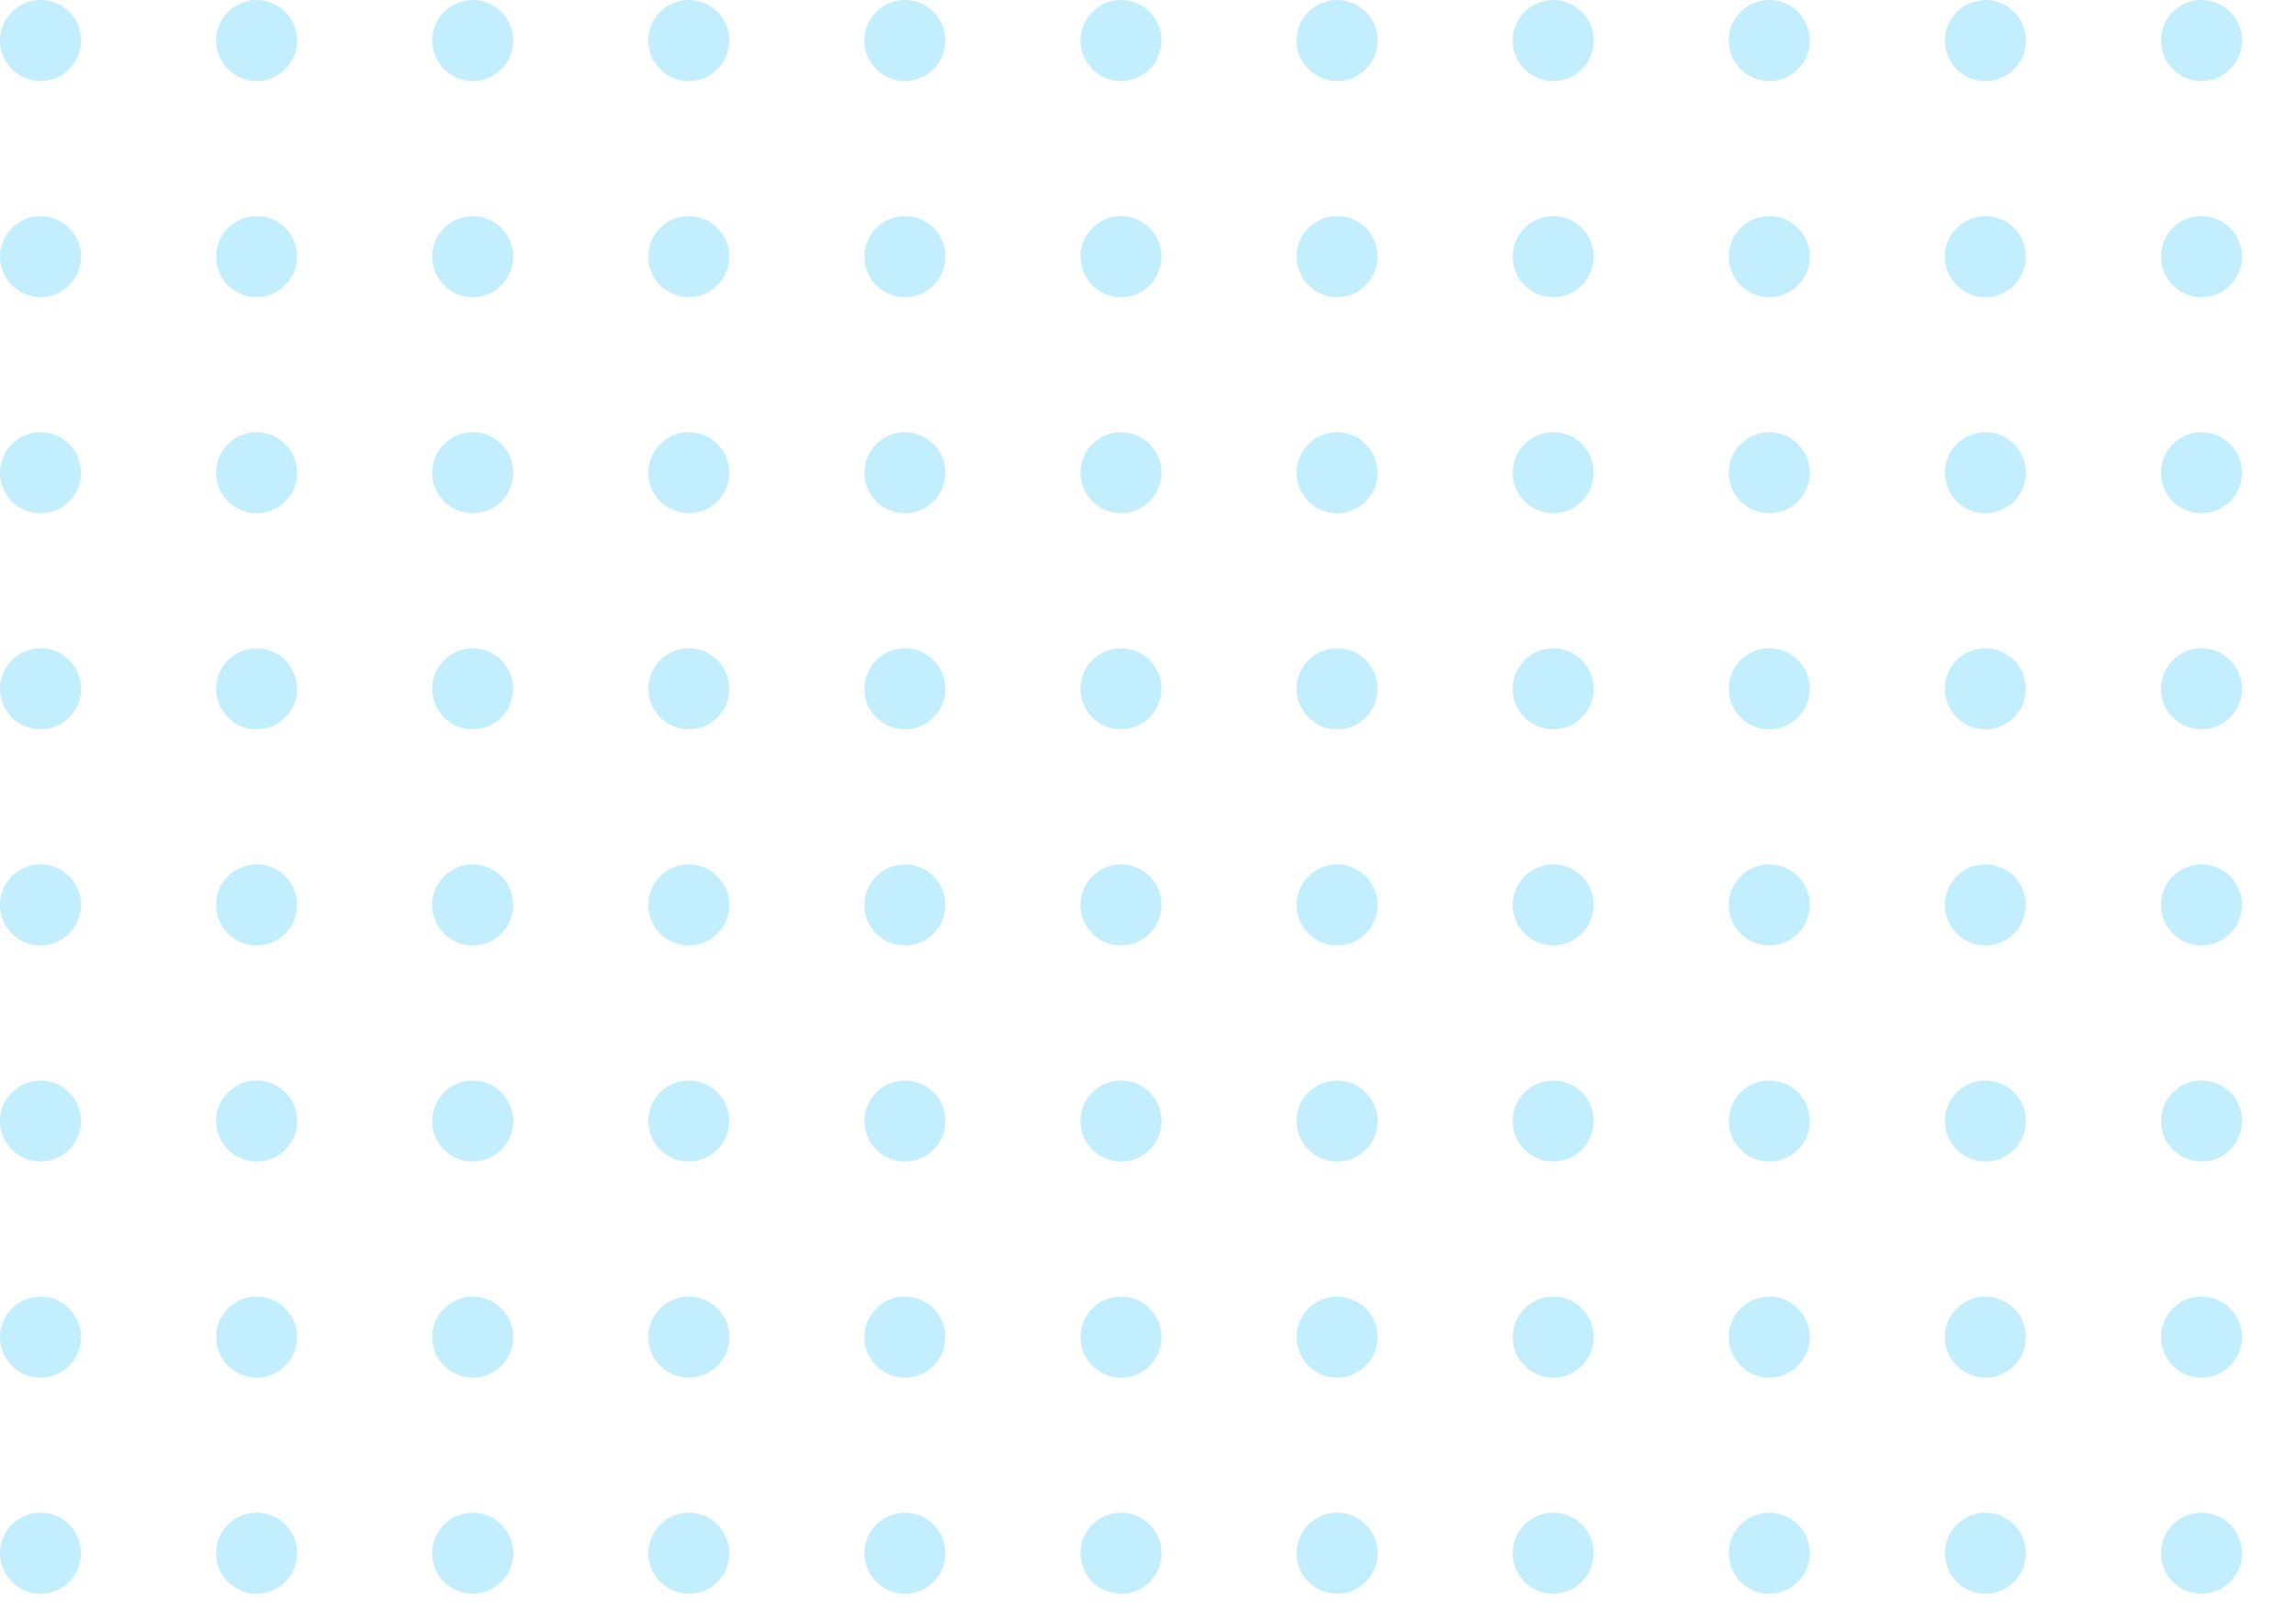 <svg xmlns="http://www.w3.org/2000/svg" xmlns:xlink="http://www.w3.org/1999/xlink" width="340" height="240" viewBox="0 0 340 240">
  <defs>
    <clipPath id="clip-path">
      <rect width="340" height="240" fill="none"/>
    </clipPath>
  </defs>
  <g id="gc-b" clip-path="url(#clip-path)">
    <g transform="translate(-733 -476)">
      <circle id="Ellipse_2" data-name="Ellipse 2" cx="6" cy="6" r="6" transform="translate(733 476)" fill="rgba(83,206,248,0.35)"/>
    </g>
    <g transform="translate(-701 -476)">
      <circle id="Ellipse_2-2" data-name="Ellipse 2" cx="6" cy="6" r="6" transform="translate(733 476)" fill="rgba(83,206,248,0.35)"/>
    </g>
    <g transform="translate(-669 -476)">
      <circle id="Ellipse_2-3" data-name="Ellipse 2" cx="6" cy="6" r="6" transform="translate(733 476)" fill="rgba(83,206,248,0.35)"/>
    </g>
    <g transform="translate(-637 -476)">
      <circle id="Ellipse_2-4" data-name="Ellipse 2" cx="6" cy="6" r="6" transform="translate(733 476)" fill="rgba(83,206,248,0.35)"/>
    </g>
    <g transform="translate(-605 -476)">
      <circle id="Ellipse_2-5" data-name="Ellipse 2" cx="6" cy="6" r="6" transform="translate(733 476)" fill="rgba(83,206,248,0.35)"/>
    </g>
    <g transform="translate(-573 -476)">
      <circle id="Ellipse_2-6" data-name="Ellipse 2" cx="6" cy="6" r="6" transform="translate(733 476)" fill="rgba(83,206,248,0.35)"/>
    </g>
    <g transform="translate(-541 -476)">
      <circle id="Ellipse_2-7" data-name="Ellipse 2" cx="6" cy="6" r="6" transform="translate(733 476)" fill="rgba(83,206,248,0.35)"/>
    </g>
    <g transform="translate(-509 -476)">
      <circle id="Ellipse_2-8" data-name="Ellipse 2" cx="6" cy="6" r="6" transform="translate(733 476)" fill="rgba(83,206,248,0.35)"/>
    </g>
    <g transform="translate(-477 -476)">
      <circle id="Ellipse_2-9" data-name="Ellipse 2" cx="6" cy="6" r="6" transform="translate(733 476)" fill="rgba(83,206,248,0.35)"/>
    </g>
    <g transform="translate(-445 -476)">
      <circle id="Ellipse_2-10" data-name="Ellipse 2" cx="6" cy="6" r="6" transform="translate(733 476)" fill="rgba(83,206,248,0.35)"/>
    </g>
    <g transform="translate(-413 -476)">
      <circle id="Ellipse_2-11" data-name="Ellipse 2" cx="6" cy="6" r="6" transform="translate(733 476)" fill="rgba(83,206,248,0.35)"/>
    </g>
    <g transform="translate(-733 -444)">
      <circle id="Ellipse_2-12" data-name="Ellipse 2" cx="6" cy="6" r="6" transform="translate(733 476)" fill="rgba(83,206,248,0.35)"/>
    </g>
    <g transform="translate(-701 -444)">
      <circle id="Ellipse_2-13" data-name="Ellipse 2" cx="6" cy="6" r="6" transform="translate(733 476)" fill="rgba(83,206,248,0.35)"/>
    </g>
    <g transform="translate(-669 -444)">
      <circle id="Ellipse_2-14" data-name="Ellipse 2" cx="6" cy="6" r="6" transform="translate(733 476)" fill="rgba(83,206,248,0.35)"/>
    </g>
    <g transform="translate(-637 -444)">
      <circle id="Ellipse_2-15" data-name="Ellipse 2" cx="6" cy="6" r="6" transform="translate(733 476)" fill="rgba(83,206,248,0.35)"/>
    </g>
    <g transform="translate(-605 -444)">
      <circle id="Ellipse_2-16" data-name="Ellipse 2" cx="6" cy="6" r="6" transform="translate(733 476)" fill="rgba(83,206,248,0.35)"/>
    </g>
    <g transform="translate(-573 -444)">
      <circle id="Ellipse_2-17" data-name="Ellipse 2" cx="6" cy="6" r="6" transform="translate(733 476)" fill="rgba(83,206,248,0.35)"/>
    </g>
    <g transform="translate(-541 -444)">
      <circle id="Ellipse_2-18" data-name="Ellipse 2" cx="6" cy="6" r="6" transform="translate(733 476)" fill="rgba(83,206,248,0.35)"/>
    </g>
    <g transform="translate(-509 -444)">
      <circle id="Ellipse_2-19" data-name="Ellipse 2" cx="6" cy="6" r="6" transform="translate(733 476)" fill="rgba(83,206,248,0.35)"/>
    </g>
    <g transform="translate(-477 -444)">
      <circle id="Ellipse_2-20" data-name="Ellipse 2" cx="6" cy="6" r="6" transform="translate(733 476)" fill="rgba(83,206,248,0.35)"/>
    </g>
    <g transform="translate(-445 -444)">
      <circle id="Ellipse_2-21" data-name="Ellipse 2" cx="6" cy="6" r="6" transform="translate(733 476)" fill="rgba(83,206,248,0.35)"/>
    </g>
    <g transform="translate(-413 -444)">
      <circle id="Ellipse_2-22" data-name="Ellipse 2" cx="6" cy="6" r="6" transform="translate(733 476)" fill="rgba(83,206,248,0.35)"/>
    </g>
    <g transform="translate(-733 -412)">
      <circle id="Ellipse_2-23" data-name="Ellipse 2" cx="6" cy="6" r="6" transform="translate(733 476)" fill="rgba(83,206,248,0.35)"/>
    </g>
    <g transform="translate(-701 -412)">
      <circle id="Ellipse_2-24" data-name="Ellipse 2" cx="6" cy="6" r="6" transform="translate(733 476)" fill="rgba(83,206,248,0.35)"/>
    </g>
    <g transform="translate(-669 -412)">
      <circle id="Ellipse_2-25" data-name="Ellipse 2" cx="6" cy="6" r="6" transform="translate(733 476)" fill="rgba(83,206,248,0.35)"/>
    </g>
    <g transform="translate(-637 -412)">
      <circle id="Ellipse_2-26" data-name="Ellipse 2" cx="6" cy="6" r="6" transform="translate(733 476)" fill="rgba(83,206,248,0.35)"/>
    </g>
    <g transform="translate(-605 -412)">
      <circle id="Ellipse_2-27" data-name="Ellipse 2" cx="6" cy="6" r="6" transform="translate(733 476)" fill="rgba(83,206,248,0.35)"/>
    </g>
    <g transform="translate(-573 -412)">
      <circle id="Ellipse_2-28" data-name="Ellipse 2" cx="6" cy="6" r="6" transform="translate(733 476)" fill="rgba(83,206,248,0.35)"/>
    </g>
    <g transform="translate(-541 -412)">
      <circle id="Ellipse_2-29" data-name="Ellipse 2" cx="6" cy="6" r="6" transform="translate(733 476)" fill="rgba(83,206,248,0.35)"/>
    </g>
    <g transform="translate(-509 -412)">
      <circle id="Ellipse_2-30" data-name="Ellipse 2" cx="6" cy="6" r="6" transform="translate(733 476)" fill="rgba(83,206,248,0.35)"/>
    </g>
    <g transform="translate(-477 -412)">
      <circle id="Ellipse_2-31" data-name="Ellipse 2" cx="6" cy="6" r="6" transform="translate(733 476)" fill="rgba(83,206,248,0.35)"/>
    </g>
    <g transform="translate(-445 -412)">
      <circle id="Ellipse_2-32" data-name="Ellipse 2" cx="6" cy="6" r="6" transform="translate(733 476)" fill="rgba(83,206,248,0.35)"/>
    </g>
    <g transform="translate(-413 -412)">
      <circle id="Ellipse_2-33" data-name="Ellipse 2" cx="6" cy="6" r="6" transform="translate(733 476)" fill="rgba(83,206,248,0.35)"/>
    </g>
    <g transform="translate(-733 -380)">
      <circle id="Ellipse_2-34" data-name="Ellipse 2" cx="6" cy="6" r="6" transform="translate(733 476)" fill="rgba(83,206,248,0.35)"/>
    </g>
    <g transform="translate(-701 -380)">
      <circle id="Ellipse_2-35" data-name="Ellipse 2" cx="6" cy="6" r="6" transform="translate(733 476)" fill="rgba(83,206,248,0.35)"/>
    </g>
    <g transform="translate(-669 -380)">
      <circle id="Ellipse_2-36" data-name="Ellipse 2" cx="6" cy="6" r="6" transform="translate(733 476)" fill="rgba(83,206,248,0.35)"/>
    </g>
    <g transform="translate(-637 -380)">
      <circle id="Ellipse_2-37" data-name="Ellipse 2" cx="6" cy="6" r="6" transform="translate(733 476)" fill="rgba(83,206,248,0.35)"/>
    </g>
    <g transform="translate(-605 -380)">
      <circle id="Ellipse_2-38" data-name="Ellipse 2" cx="6" cy="6" r="6" transform="translate(733 476)" fill="rgba(83,206,248,0.35)"/>
    </g>
    <g transform="translate(-573 -380)">
      <circle id="Ellipse_2-39" data-name="Ellipse 2" cx="6" cy="6" r="6" transform="translate(733 476)" fill="rgba(83,206,248,0.35)"/>
    </g>
    <g transform="translate(-541 -380)">
      <circle id="Ellipse_2-40" data-name="Ellipse 2" cx="6" cy="6" r="6" transform="translate(733 476)" fill="rgba(83,206,248,0.35)"/>
    </g>
    <g transform="translate(-509 -380)">
      <circle id="Ellipse_2-41" data-name="Ellipse 2" cx="6" cy="6" r="6" transform="translate(733 476)" fill="rgba(83,206,248,0.35)"/>
    </g>
    <g transform="translate(-477 -380)">
      <circle id="Ellipse_2-42" data-name="Ellipse 2" cx="6" cy="6" r="6" transform="translate(733 476)" fill="rgba(83,206,248,0.35)"/>
    </g>
    <g transform="translate(-445 -380)">
      <circle id="Ellipse_2-43" data-name="Ellipse 2" cx="6" cy="6" r="6" transform="translate(733 476)" fill="rgba(83,206,248,0.35)"/>
    </g>
    <g transform="translate(-413 -380)">
      <circle id="Ellipse_2-44" data-name="Ellipse 2" cx="6" cy="6" r="6" transform="translate(733 476)" fill="rgba(83,206,248,0.35)"/>
    </g>
    <g transform="translate(-733 -348)">
      <circle id="Ellipse_2-45" data-name="Ellipse 2" cx="6" cy="6" r="6" transform="translate(733 476)" fill="rgba(83,206,248,0.35)"/>
    </g>
    <g transform="translate(-701 -348)">
      <circle id="Ellipse_2-46" data-name="Ellipse 2" cx="6" cy="6" r="6" transform="translate(733 476)" fill="rgba(83,206,248,0.35)"/>
    </g>
    <g transform="translate(-669 -348)">
      <circle id="Ellipse_2-47" data-name="Ellipse 2" cx="6" cy="6" r="6" transform="translate(733 476)" fill="rgba(83,206,248,0.35)"/>
    </g>
    <g transform="translate(-637 -348)">
      <circle id="Ellipse_2-48" data-name="Ellipse 2" cx="6" cy="6" r="6" transform="translate(733 476)" fill="rgba(83,206,248,0.35)"/>
    </g>
    <g transform="translate(-605 -348)">
      <circle id="Ellipse_2-49" data-name="Ellipse 2" cx="6" cy="6" r="6" transform="translate(733 476)" fill="rgba(83,206,248,0.35)"/>
    </g>
    <g transform="translate(-573 -348)">
      <circle id="Ellipse_2-50" data-name="Ellipse 2" cx="6" cy="6" r="6" transform="translate(733 476)" fill="rgba(83,206,248,0.35)"/>
    </g>
    <g transform="translate(-541 -348)">
      <circle id="Ellipse_2-51" data-name="Ellipse 2" cx="6" cy="6" r="6" transform="translate(733 476)" fill="rgba(83,206,248,0.35)"/>
    </g>
    <g transform="translate(-509 -348)">
      <circle id="Ellipse_2-52" data-name="Ellipse 2" cx="6" cy="6" r="6" transform="translate(733 476)" fill="rgba(83,206,248,0.35)"/>
    </g>
    <g transform="translate(-477 -348)">
      <circle id="Ellipse_2-53" data-name="Ellipse 2" cx="6" cy="6" r="6" transform="translate(733 476)" fill="rgba(83,206,248,0.35)"/>
    </g>
    <g transform="translate(-445 -348)">
      <circle id="Ellipse_2-54" data-name="Ellipse 2" cx="6" cy="6" r="6" transform="translate(733 476)" fill="rgba(83,206,248,0.35)"/>
    </g>
    <g transform="translate(-413 -348)">
      <circle id="Ellipse_2-55" data-name="Ellipse 2" cx="6" cy="6" r="6" transform="translate(733 476)" fill="rgba(83,206,248,0.35)"/>
    </g>
    <g transform="translate(-733 -316)">
      <circle id="Ellipse_2-56" data-name="Ellipse 2" cx="6" cy="6" r="6" transform="translate(733 476)" fill="rgba(83,206,248,0.35)"/>
    </g>
    <g transform="translate(-701 -316)">
      <circle id="Ellipse_2-57" data-name="Ellipse 2" cx="6" cy="6" r="6" transform="translate(733 476)" fill="rgba(83,206,248,0.35)"/>
    </g>
    <g transform="translate(-669 -316)">
      <circle id="Ellipse_2-58" data-name="Ellipse 2" cx="6" cy="6" r="6" transform="translate(733 476)" fill="rgba(83,206,248,0.35)"/>
    </g>
    <g transform="translate(-637 -316)">
      <circle id="Ellipse_2-59" data-name="Ellipse 2" cx="6" cy="6" r="6" transform="translate(733 476)" fill="rgba(83,206,248,0.35)"/>
    </g>
    <g transform="translate(-605 -316)">
      <circle id="Ellipse_2-60" data-name="Ellipse 2" cx="6" cy="6" r="6" transform="translate(733 476)" fill="rgba(83,206,248,0.35)"/>
    </g>
    <g transform="translate(-573 -316)">
      <circle id="Ellipse_2-61" data-name="Ellipse 2" cx="6" cy="6" r="6" transform="translate(733 476)" fill="rgba(83,206,248,0.35)"/>
    </g>
    <g transform="translate(-541 -316)">
      <circle id="Ellipse_2-62" data-name="Ellipse 2" cx="6" cy="6" r="6" transform="translate(733 476)" fill="rgba(83,206,248,0.35)"/>
    </g>
    <g transform="translate(-509 -316)">
      <circle id="Ellipse_2-63" data-name="Ellipse 2" cx="6" cy="6" r="6" transform="translate(733 476)" fill="rgba(83,206,248,0.35)"/>
    </g>
    <g transform="translate(-477 -316)">
      <circle id="Ellipse_2-64" data-name="Ellipse 2" cx="6" cy="6" r="6" transform="translate(733 476)" fill="rgba(83,206,248,0.35)"/>
    </g>
    <g transform="translate(-445 -316)">
      <circle id="Ellipse_2-65" data-name="Ellipse 2" cx="6" cy="6" r="6" transform="translate(733 476)" fill="rgba(83,206,248,0.35)"/>
    </g>
    <g transform="translate(-413 -316)">
      <circle id="Ellipse_2-66" data-name="Ellipse 2" cx="6" cy="6" r="6" transform="translate(733 476)" fill="rgba(83,206,248,0.35)"/>
    </g>
    <g transform="translate(-733 -284)">
      <circle id="Ellipse_2-67" data-name="Ellipse 2" cx="6" cy="6" r="6" transform="translate(733 476)" fill="rgba(83,206,248,0.35)"/>
    </g>
    <g transform="translate(-701 -284)">
      <circle id="Ellipse_2-68" data-name="Ellipse 2" cx="6" cy="6" r="6" transform="translate(733 476)" fill="rgba(83,206,248,0.35)"/>
    </g>
    <g transform="translate(-669 -284)">
      <circle id="Ellipse_2-69" data-name="Ellipse 2" cx="6" cy="6" r="6" transform="translate(733 476)" fill="rgba(83,206,248,0.35)"/>
    </g>
    <g transform="translate(-637 -284)">
      <circle id="Ellipse_2-70" data-name="Ellipse 2" cx="6" cy="6" r="6" transform="translate(733 476)" fill="rgba(83,206,248,0.35)"/>
    </g>
    <g transform="translate(-605 -284)">
      <circle id="Ellipse_2-71" data-name="Ellipse 2" cx="6" cy="6" r="6" transform="translate(733 476)" fill="rgba(83,206,248,0.35)"/>
    </g>
    <g transform="translate(-573 -284)">
      <circle id="Ellipse_2-72" data-name="Ellipse 2" cx="6" cy="6" r="6" transform="translate(733 476)" fill="rgba(83,206,248,0.35)"/>
    </g>
    <g transform="translate(-541 -284)">
      <circle id="Ellipse_2-73" data-name="Ellipse 2" cx="6" cy="6" r="6" transform="translate(733 476)" fill="rgba(83,206,248,0.35)"/>
    </g>
    <g transform="translate(-509 -284)">
      <circle id="Ellipse_2-74" data-name="Ellipse 2" cx="6" cy="6" r="6" transform="translate(733 476)" fill="rgba(83,206,248,0.35)"/>
    </g>
    <g transform="translate(-477 -284)">
      <circle id="Ellipse_2-75" data-name="Ellipse 2" cx="6" cy="6" r="6" transform="translate(733 476)" fill="rgba(83,206,248,0.35)"/>
    </g>
    <g transform="translate(-445 -284)">
      <circle id="Ellipse_2-76" data-name="Ellipse 2" cx="6" cy="6" r="6" transform="translate(733 476)" fill="rgba(83,206,248,0.35)"/>
    </g>
    <g transform="translate(-413 -284)">
      <circle id="Ellipse_2-77" data-name="Ellipse 2" cx="6" cy="6" r="6" transform="translate(733 476)" fill="rgba(83,206,248,0.35)"/>
    </g>
    <g transform="translate(-733 -252)">
      <circle id="Ellipse_2-78" data-name="Ellipse 2" cx="6" cy="6" r="6" transform="translate(733 476)" fill="rgba(83,206,248,0.35)"/>
    </g>
    <g transform="translate(-701 -252)">
      <circle id="Ellipse_2-79" data-name="Ellipse 2" cx="6" cy="6" r="6" transform="translate(733 476)" fill="rgba(83,206,248,0.35)"/>
    </g>
    <g transform="translate(-669 -252)">
      <circle id="Ellipse_2-80" data-name="Ellipse 2" cx="6" cy="6" r="6" transform="translate(733 476)" fill="rgba(83,206,248,0.35)"/>
    </g>
    <g transform="translate(-637 -252)">
      <circle id="Ellipse_2-81" data-name="Ellipse 2" cx="6" cy="6" r="6" transform="translate(733 476)" fill="rgba(83,206,248,0.35)"/>
    </g>
    <g transform="translate(-605 -252)">
      <circle id="Ellipse_2-82" data-name="Ellipse 2" cx="6" cy="6" r="6" transform="translate(733 476)" fill="rgba(83,206,248,0.35)"/>
    </g>
    <g transform="translate(-573 -252)">
      <circle id="Ellipse_2-83" data-name="Ellipse 2" cx="6" cy="6" r="6" transform="translate(733 476)" fill="rgba(83,206,248,0.35)"/>
    </g>
    <g transform="translate(-541 -252)">
      <circle id="Ellipse_2-84" data-name="Ellipse 2" cx="6" cy="6" r="6" transform="translate(733 476)" fill="rgba(83,206,248,0.35)"/>
    </g>
    <g transform="translate(-509 -252)">
      <circle id="Ellipse_2-85" data-name="Ellipse 2" cx="6" cy="6" r="6" transform="translate(733 476)" fill="rgba(83,206,248,0.35)"/>
    </g>
    <g transform="translate(-477 -252)">
      <circle id="Ellipse_2-86" data-name="Ellipse 2" cx="6" cy="6" r="6" transform="translate(733 476)" fill="rgba(83,206,248,0.35)"/>
    </g>
    <g transform="translate(-445 -252)">
      <circle id="Ellipse_2-87" data-name="Ellipse 2" cx="6" cy="6" r="6" transform="translate(733 476)" fill="rgba(83,206,248,0.35)"/>
    </g>
    <g transform="translate(-413 -252)">
      <circle id="Ellipse_2-88" data-name="Ellipse 2" cx="6" cy="6" r="6" transform="translate(733 476)" fill="rgba(83,206,248,0.35)"/>
    </g>
  </g>
</svg>
